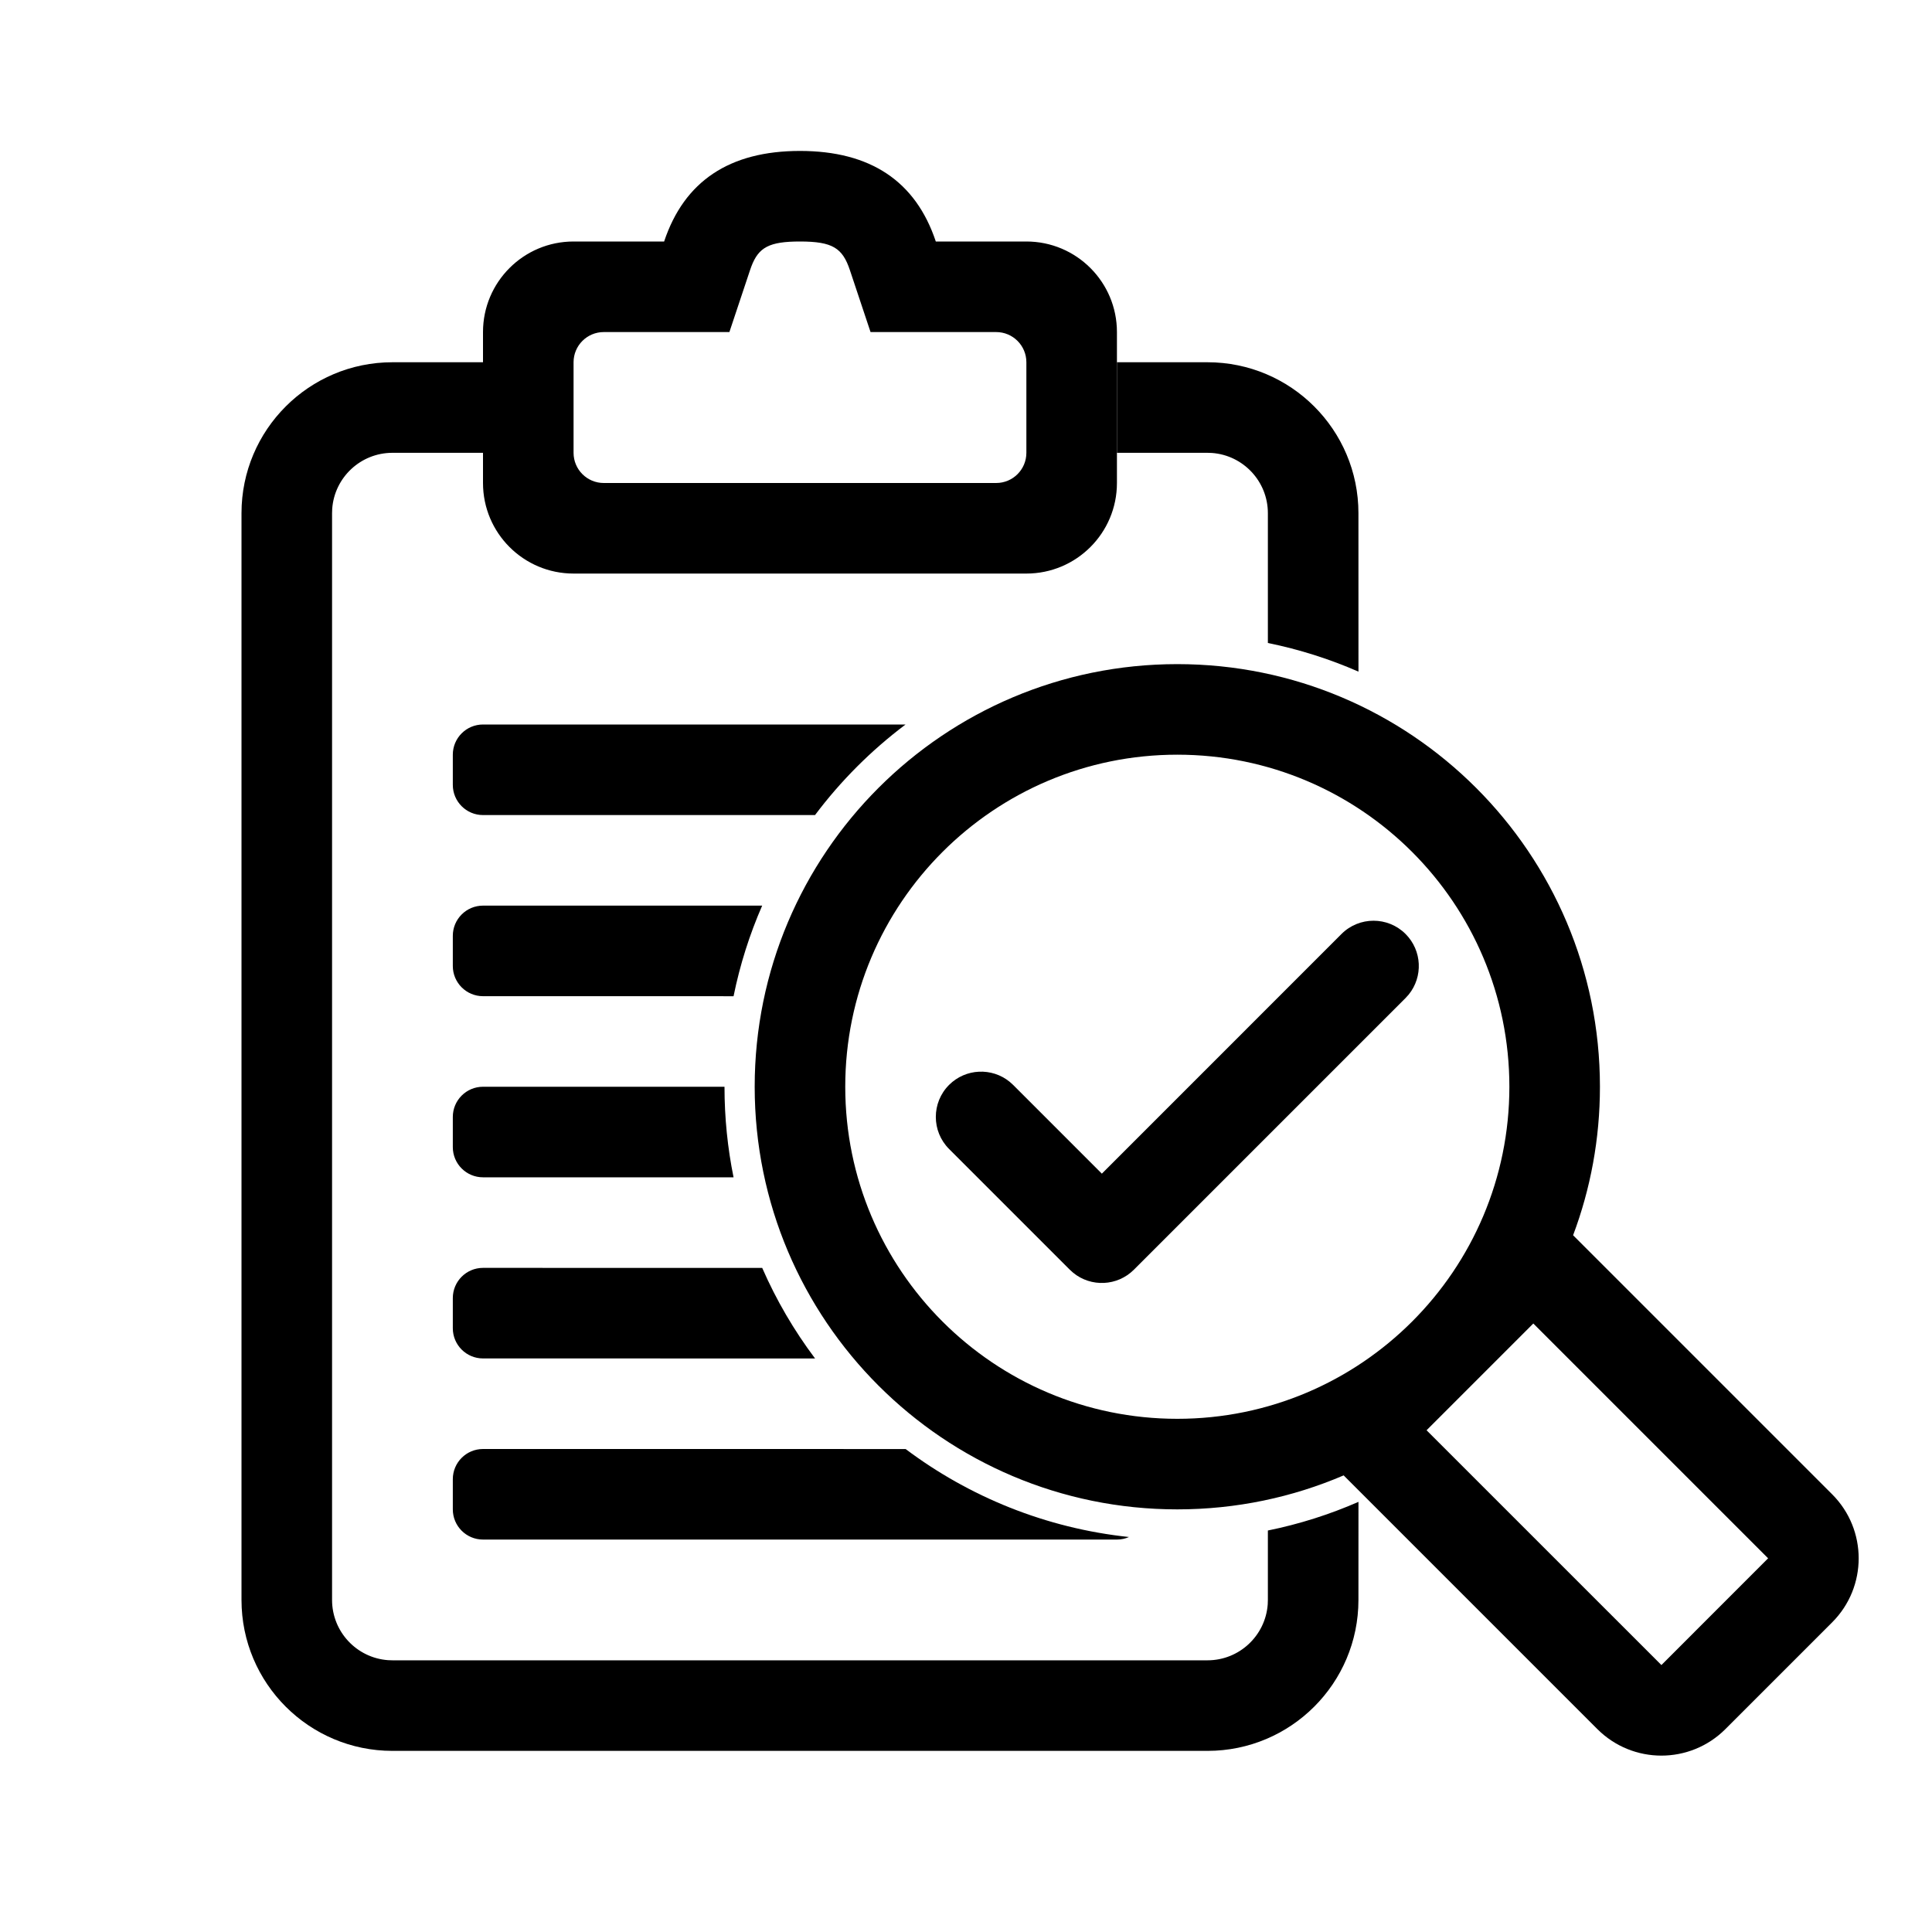 <?xml version="1.0" encoding="UTF-8"?>
<svg width="64px" height="64px" viewBox="0 0 64 64" version="1.1" xmlns="http://www.w3.org/2000/svg" xmlns:xlink="http://www.w3.org/1999/xlink">
    <title>review</title>
    <g id="review" stroke="none" stroke-width="1" fill="none" fill-rule="evenodd">
        <path d="M39,22 C46.732,22 53,28.268 53,36 C53,37.731 52.686,39.389 52.111,40.919 L60.692,49.5 C61.864,50.672 61.864,52.571 60.692,53.743 L57.157,57.278 C55.985,58.45 54.086,58.45 52.914,57.278 L44.51,48.874 C42.819,49.599 40.956,50 39,50 C31.268,50 25,43.732 25,36 C25,28.268 31.268,22 39,22 Z M50.793,43.843 L47.257,47.379 L55.036,55.157 L58.571,51.621 L50.793,43.843 Z M39,25 C32.925,25 28,29.925 28,36 C28,42.075 32.925,47 39,47 C45.075,47 50,42.075 50,36 C50,29.925 45.075,25 39,25 Z" id="Oval" fill="#000000" fill-rule="nonzero"></path>
        <path d="M16,12 L16,15 L13,15 C11.946,15 11.082,15.816 11.005,16.851 L11,17 L11,53 C11,54.054 11.816,54.918 12.851,54.995 L13,55 L40,55 C41.054,55 41.918,54.184 41.995,53.149 L42,53 L42,50.7 C43.044,50.488 44.048,50.168 45.001,49.751 L45,53 C45,55.761 42.761,58 40,58 L13,58 C10.239,58 8,55.761 8,53 L8,17 C8,14.239 10.239,12 13,12 L16,12 Z M30,48.001 C32.106,49.583 34.641,50.623 37.399,50.916 C37.278,50.97 37.142,51 37,51 L16,51 C15.448,51 15,50.552 15,50 L15,49 C15,48.448 15.448,48 16,48 Z M25.249,42.001 C25.717,43.072 26.306,44.078 27,45.001 L16,45 C15.448,45 15,44.552 15,44 L15,43 C15,42.448 15.448,42 16,42 Z M24,36 C24,37.028 24.103,38.031 24.3,39 L16,39 C15.448,39 15,38.552 15,38 L15,37 C15,36.448 15.448,36 16,36 Z M25.248,30 C24.832,30.953 24.512,31.957 24.3,33.001 L16,33 C15.448,33 15,32.552 15,32 L15,31 C15,30.448 15.448,30 16,30 Z M29.998,24 C28.862,24.854 27.852,25.864 26.999,27 L16,27 C15.448,27 15,26.552 15,26 L15,25 C15,24.448 15.448,24 16,24 Z M40,12 C42.761,12 45,14.239 45,17 L45.001,22.249 C44.048,21.832 43.044,21.512 42,21.3 L42,17 C42,15.946 41.184,15.082 40.149,15.005 L40,15 L37,15 L37,12 L40,12 Z" id="Rectangle" fill="#000000" fill-rule="nonzero"></path>
        <path d="M26.5,5 C28.833,5 30.333,6 31,8 L34,8 C35.657,8 37,9.343 37,11 L37,16 C37,17.657 35.657,19 34,19 L19,19 C17.343,19 16,17.657 16,16 L16,11 C16,9.343 17.343,8 19,8 L22,8 C22.667,6 24.167,5 26.5,5 Z M26.5,8 C25.48,8 25.131,8.193 24.89,8.825 L24.846,8.949 L24.162,11 L20,11 C19.448,11 19,11.448 19,12 L19,15 C19,15.552 19.448,16 20,16 L33,16 C33.552,16 34,15.552 34,15 L34,12 C34,11.448 33.552,11 33,11 L28.838,11 L28.838,11 L28.154,8.949 C27.91,8.218 27.584,8 26.5,8 Z" id="Rectangle" fill="#000000" fill-rule="nonzero"></path>
        <path d="M44.439,30.939 C45.025,30.354 45.975,30.354 46.561,30.939 C47.11,31.489 47.144,32.358 46.664,32.947 L46.561,33.061 L37.561,42.061 C37.011,42.61 36.142,42.644 35.553,42.164 L35.439,42.061 L31.439,38.061 C30.854,37.475 30.854,36.525 31.439,35.939 C31.989,35.39 32.858,35.356 33.447,35.836 L33.561,35.939 L36.5,38.879 L44.439,30.939 Z" id="Path-2" fill="#000000" fill-rule="nonzero"></path>
    </g>
</svg>